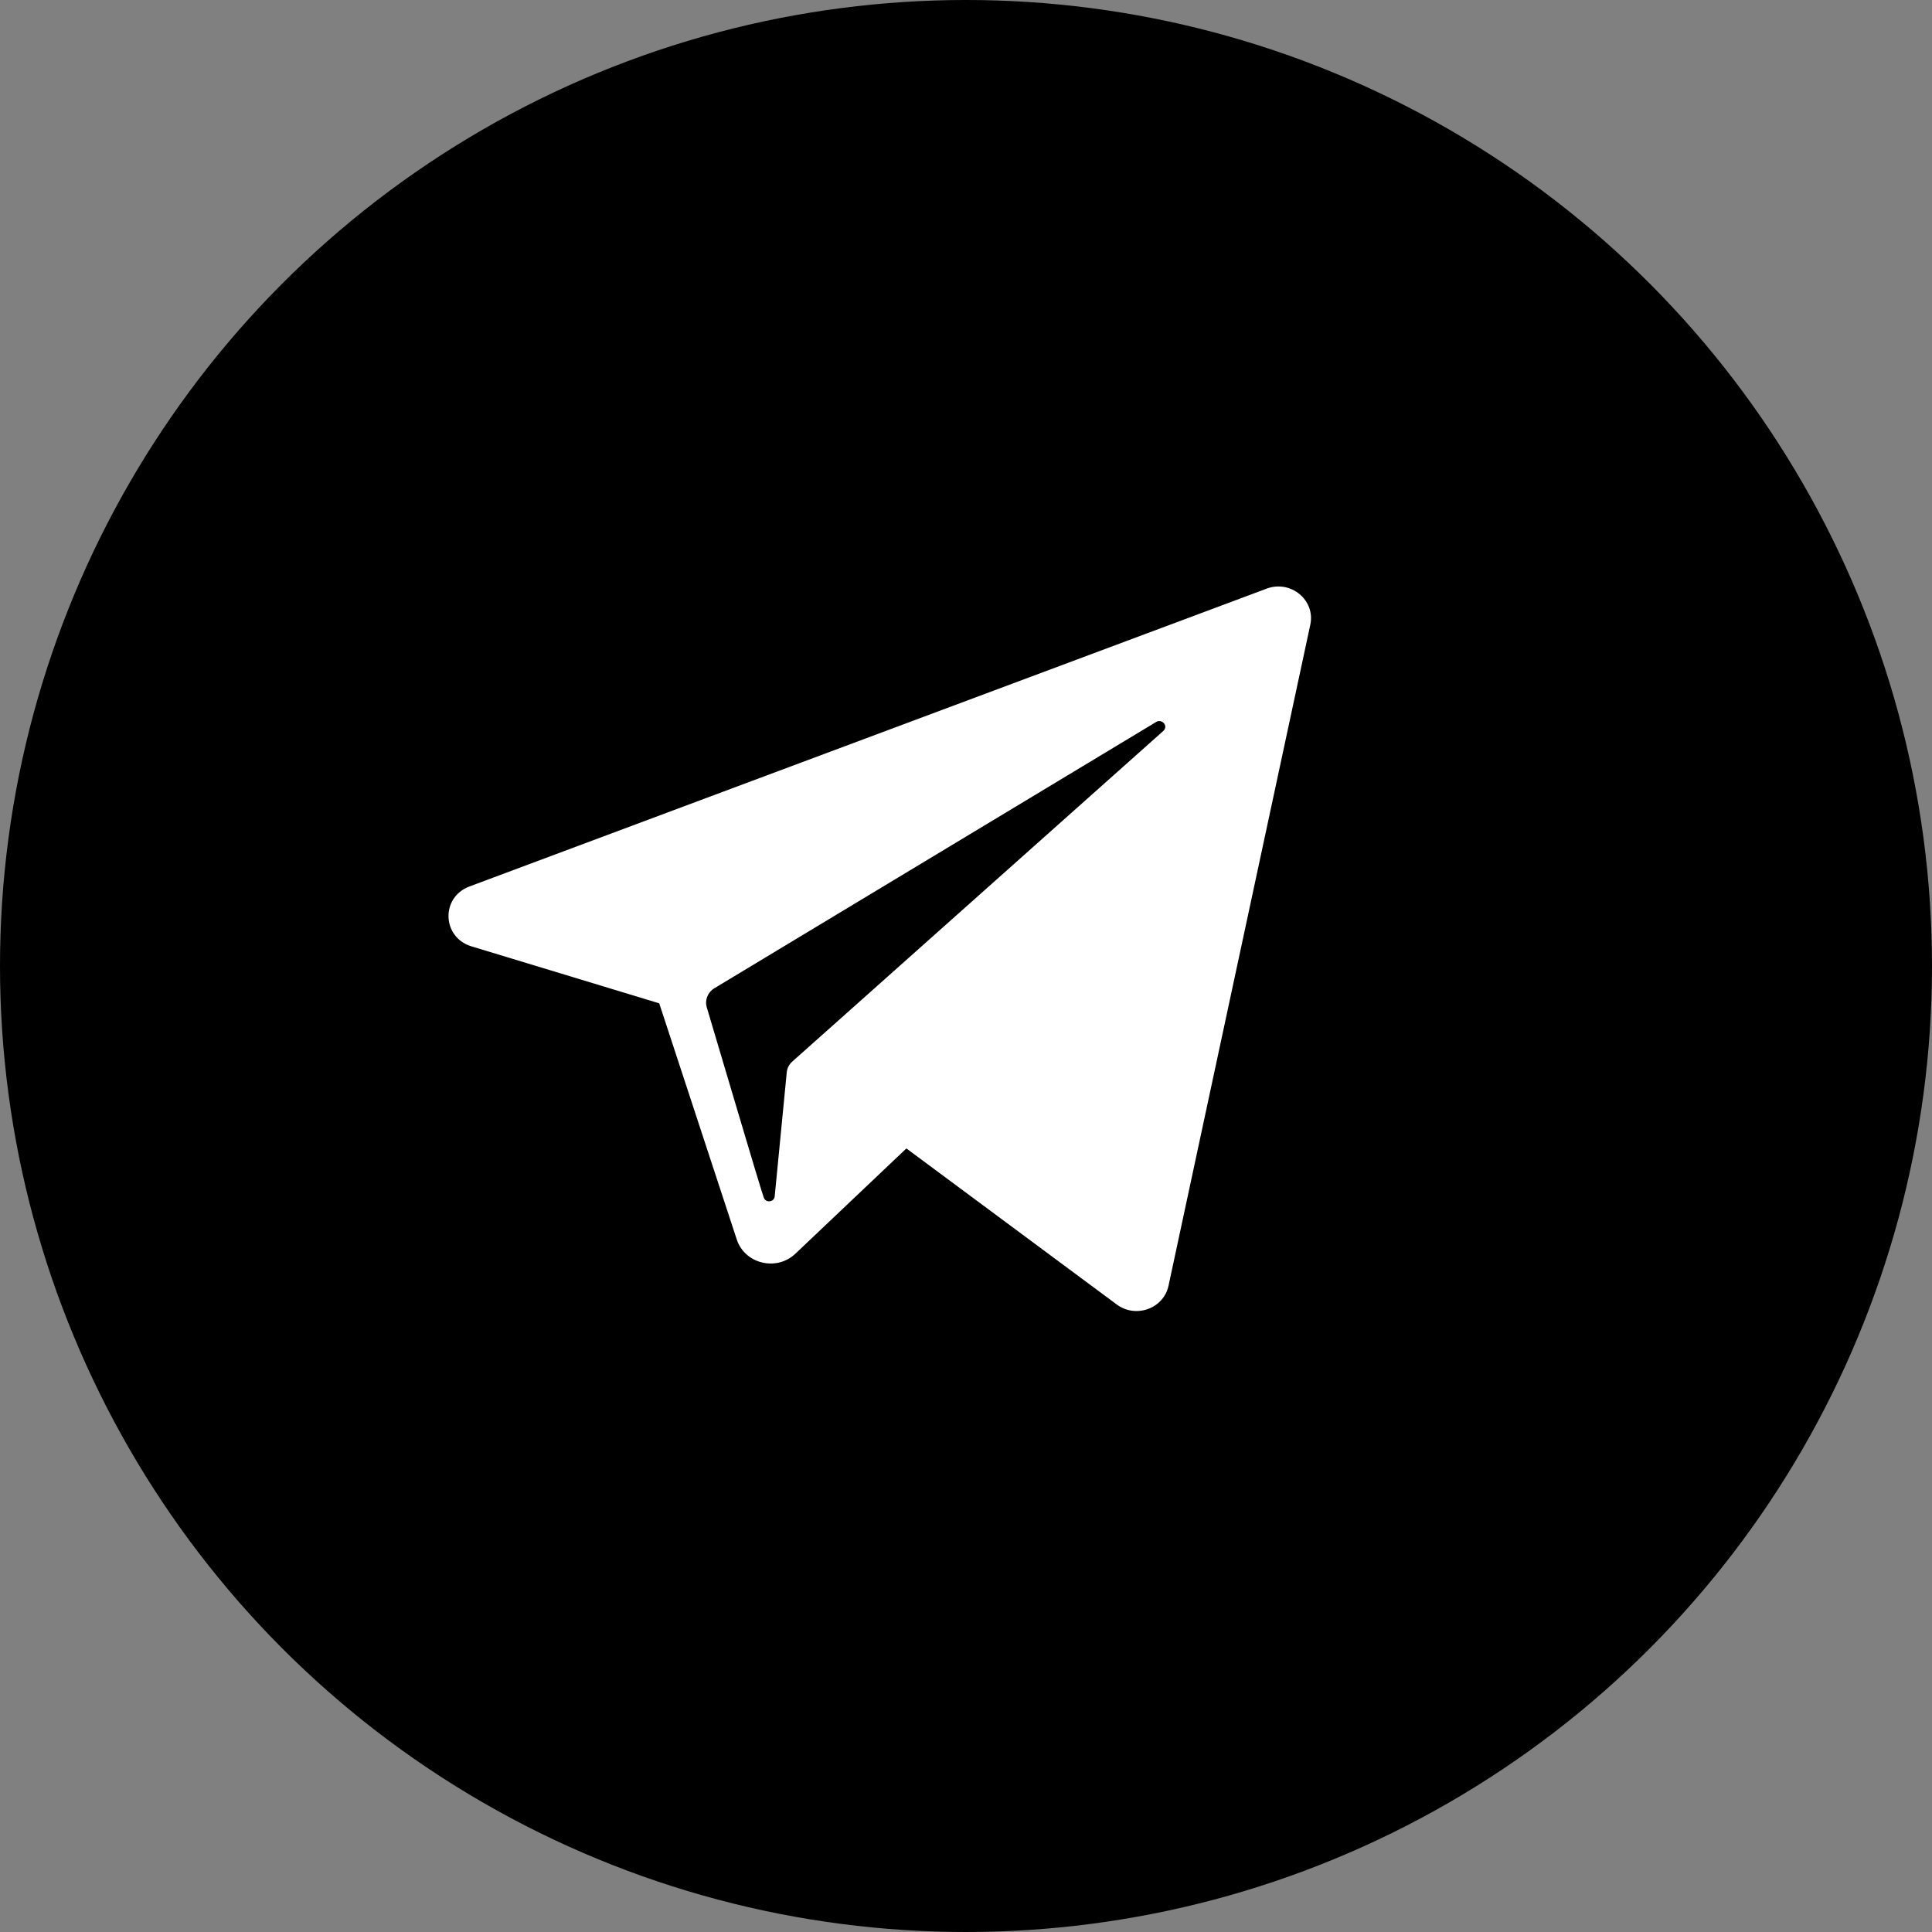 <svg width="56" height="56" viewBox="0 0 56 56" fill="none" xmlns="http://www.w3.org/2000/svg">
<rect x="0" y="0" width="56" height="56" fill="#808080" stroke="none"/>
<circle cx="28" cy="28" r="28" fill="black"/>
<g clip-path="url(#clip0_2001_2)">
<path d="M36.712 17.063L13.607 25.695C12.77 26.008 12.808 27.169 13.664 27.43L19.108 29.082L21.356 35.928C21.589 36.635 22.507 36.858 23.055 36.339L26.272 33.288L32.369 37.811C32.922 38.222 33.728 37.931 33.87 37.268L37.98 18.107C38.132 17.394 37.413 16.801 36.712 17.062V17.063ZM33.719 21.187C33.719 21.187 25.144 28.828 22.965 30.77C22.873 30.852 22.815 30.964 22.804 31.086L22.455 34.679C22.441 34.842 22.199 34.877 22.14 34.717C22.032 34.422 20.858 30.435 20.487 29.201C20.423 28.988 20.513 28.762 20.706 28.645L33.506 20.93C33.662 20.823 33.881 21.026 33.72 21.188L33.719 21.187Z" fill="white"/>
</g>
<defs>
<clipPath id="clip0_2001_2">
<rect width="25" height="21" fill="white" transform="translate(13 17)"/>
</clipPath>
</defs>
</svg>

